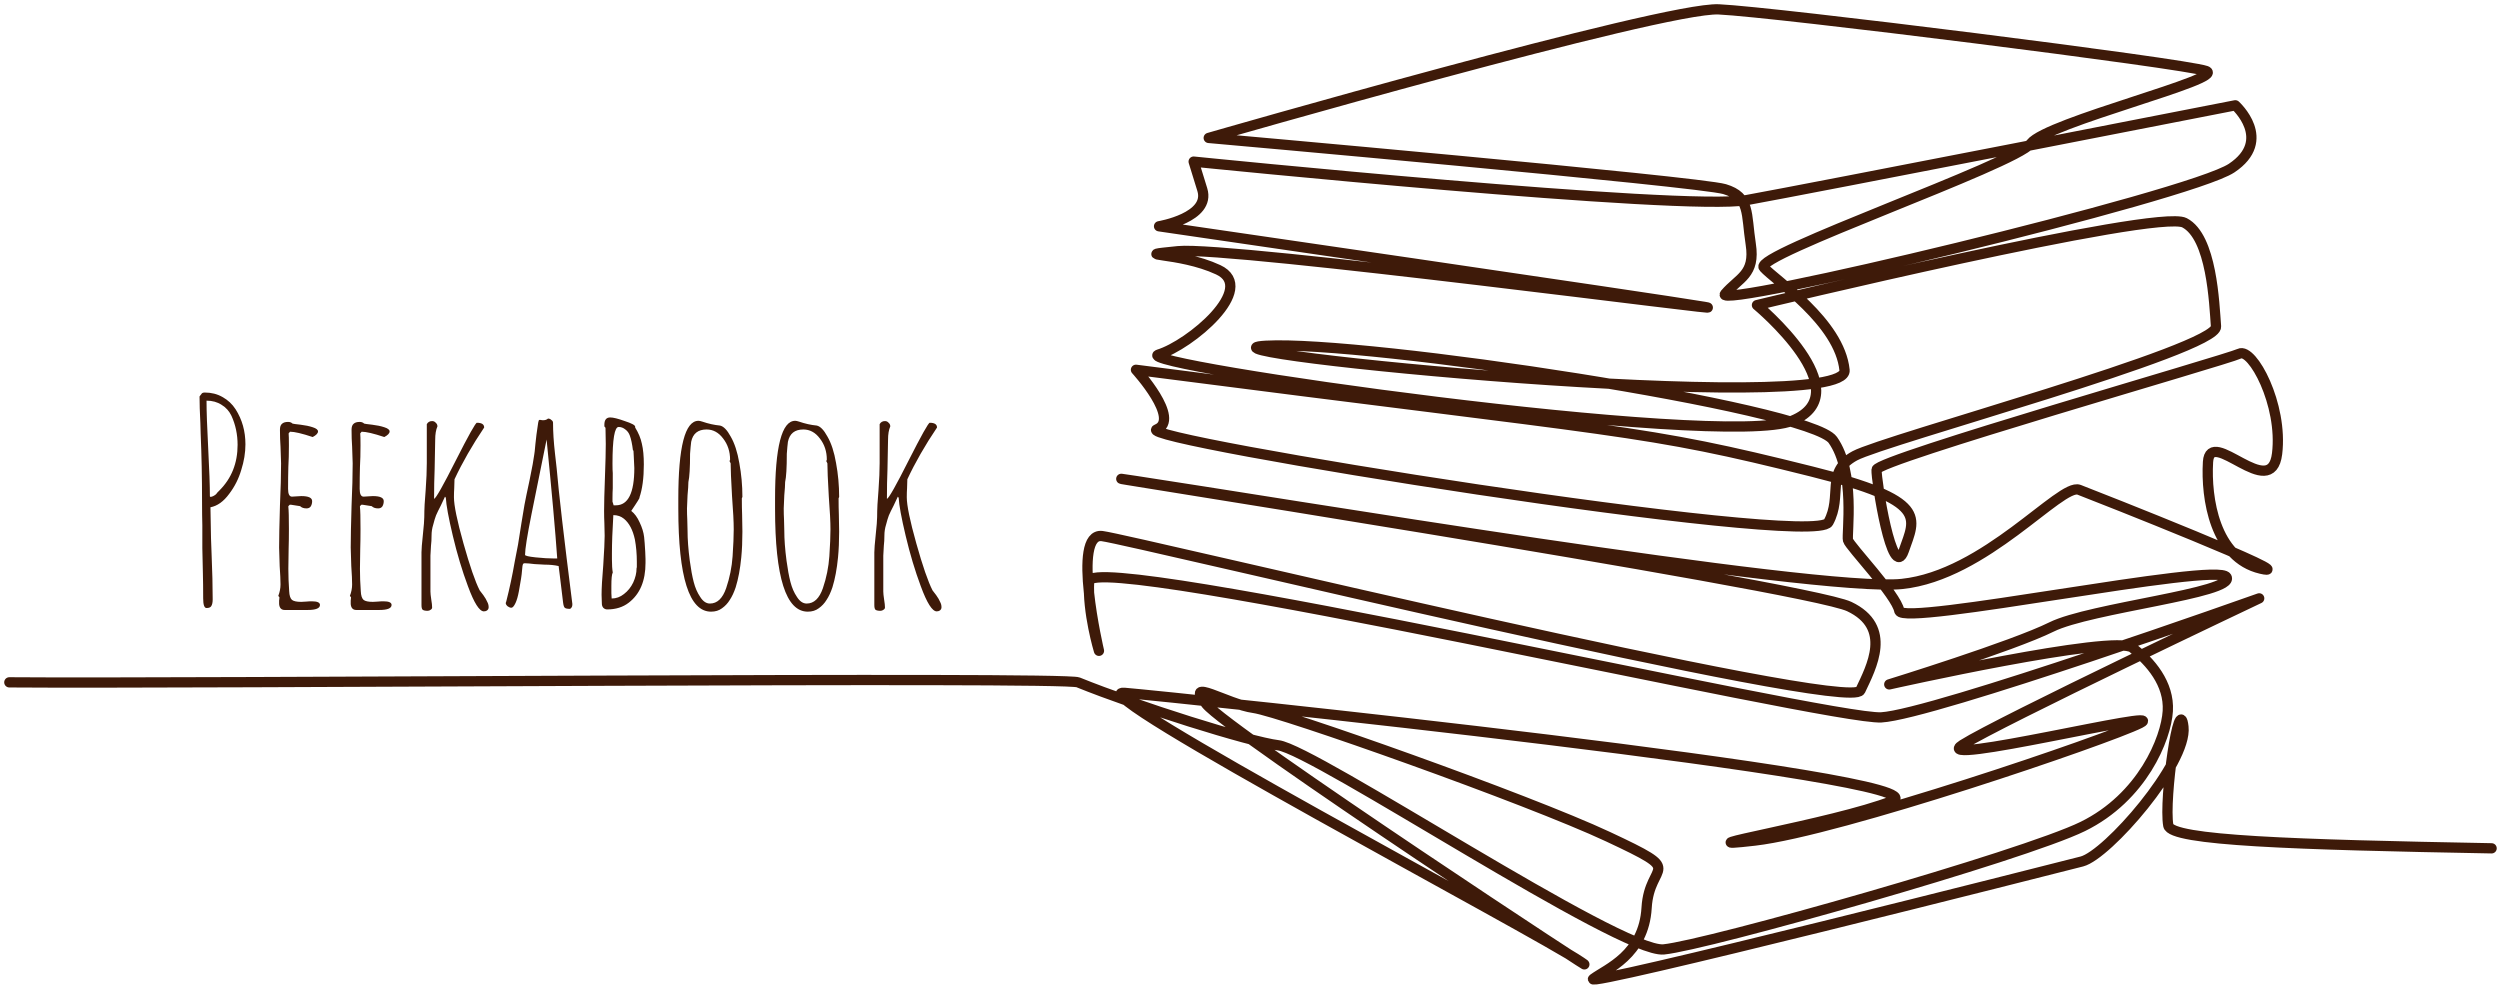 <svg width="268" height="106" viewBox="0 0 268 106" fill="none" xmlns="http://www.w3.org/2000/svg">
<path d="M267.1 90.94C245.926 90.548 232.73 90.126 232.441 88.491C231.942 85.667 233.63 74.034 234.065 77.92C234.5 81.802 225.905 91.649 223.179 92.349C220.446 93.053 169.317 106.029 170.793 104.934C172.267 103.842 176.221 102.382 176.517 97.314C176.813 92.245 180.935 93.702 172.388 89.697C163.771 85.659 137.307 76.291 134.409 75.893C131.503 75.495 126.9 72.481 129.302 75.472C131.697 78.458 174.232 106.37 169.486 103.124C164.719 99.862 115.344 73.842 120.518 74.27C125.667 74.694 209.155 83.4 202.859 85.864C196.526 88.343 178.982 91.164 188.115 90.109C197.173 89.063 225.966 79.261 229.417 77.522C232.858 75.789 206.49 82.31 210.387 79.842C214.27 77.38 242.186 64.144 242.186 64.144C242.186 64.144 207.167 76.598 201.669 76.903C196.144 77.21 116.946 58.938 116.753 62.293C116.56 65.648 117.808 69.767 117.808 69.767C117.808 69.767 114.822 57.033 118.147 57.467C121.462 57.899 198.253 76.511 199.433 74.011C200.611 71.513 202.924 67.243 198.24 65.022C193.532 62.789 107.407 49.397 121.828 51.573C136.057 53.718 194.873 63.531 203.884 62.6C212.818 61.675 220.916 51.754 222.873 52.503C224.827 53.251 247.295 62.111 242.376 60.967C237.431 59.819 236.468 53.422 236.698 49.526C236.929 45.631 243.459 53.922 244.104 48.636C244.75 43.35 241.442 37.247 240.064 37.915C238.686 38.584 201.231 49.273 201.168 50.349C201.105 51.425 202.856 62.581 204.094 59.018C205.332 55.459 206.805 53.696 194.25 50.554C175.72 45.919 175.471 46.589 121.775 39.641C121.775 39.641 126.646 44.977 123.998 46.032C121.346 47.089 194.456 58.844 196.008 55.992C197.557 53.146 195.634 50.587 198.844 48.859C202.045 47.136 237.744 37.494 237.556 35.004C237.368 32.514 237.116 25.404 234.178 23.88C231.233 22.352 188.345 32.708 188.345 32.708C188.345 32.708 199.589 42.044 192.142 45.097C184.646 48.172 120.816 39.033 124.193 38.009C127.558 36.988 134.859 30.902 130.589 28.918C126.303 26.926 120.744 27.492 126.303 26.926C131.835 26.363 187.932 33.781 182.738 32.9C177.518 32.015 124.25 24.257 124.25 24.257C124.25 24.257 129.814 23.329 128.887 20.329L127.96 17.325C127.96 17.325 180.527 22.661 187.257 21.447C193.946 20.241 239.625 11.289 239.625 11.289C239.625 11.289 243.757 15.005 239.228 18.022C234.681 21.05 183.416 33.284 184.92 31.516C186.423 29.753 188.186 29.446 187.68 26.171C187.172 22.894 187.627 21.098 184.878 20.274C182.121 19.448 129.575 14.786 129.575 14.786C129.575 14.786 178.287 0.733 184.252 1.004C190.184 1.273 234.175 6.791 236.484 7.604C238.789 8.414 219.441 13.115 217.708 15.374C215.973 17.638 187.908 27.341 189.076 28.673C190.243 30.004 197.216 34.518 197.736 39.683C198.256 44.842 125.007 37.652 135.722 37.065C146.332 36.481 193.999 43.663 196.474 47.158C198.943 50.645 197.938 57.264 198.106 57.909C198.273 58.554 203.296 63.772 203.604 65.484C203.912 67.196 237.796 60.172 238.692 61.874C239.588 63.576 224.062 65.157 219.925 67.21C215.773 69.273 202.528 73.367 202.528 73.367C202.528 73.367 226.7 67.941 228.608 69.443C230.512 70.942 232.562 73.283 232.388 76.225C232.213 79.171 229.654 85.464 223.281 88.595C216.869 91.745 182.954 101.335 178.345 101.777C173.716 102.219 140.902 80.362 137.024 79.893C133.94 79.52 121.915 75.721 115.567 73.147C114.008 72.515 20.544 73.31 1 73.147" stroke="#3e1a09" stroke-width="1.1" stroke-linecap="round" stroke-linejoin="round"/>
<path d="M22.14 65.18C21.9 65.18 21.78 64.83 21.78 64.13C21.78 63.13 21.77 62.24 21.75 61.46L21.69 58.76V56.33C21.67 55.61 21.66 54.8 21.66 53.9C21.66 51.22 21.61 48.74 21.51 46.46L21.48 45.38C21.42 44.2 21.39 43.24 21.39 42.5L21.48 42.38C21.5 42.34 21.54 42.29 21.6 42.23C21.62 42.17 21.67 42.13 21.75 42.11C21.79 42.09 21.86 42.08 21.96 42.08C22.66 42.08 23.29 42.24 23.85 42.56C24.43 42.88 24.9 43.32 25.26 43.88C25.96 44.98 26.31 46.23 26.31 47.63C26.31 48.53 26.16 49.45 25.86 50.39C25.58 51.33 25.15 52.18 24.57 52.94C23.97 53.76 23.3 54.24 22.56 54.38L22.62 57.71L22.68 59.33C22.76 61.25 22.8 62.89 22.8 64.25C22.8 64.57 22.75 64.81 22.65 64.97C22.57 65.11 22.4 65.18 22.14 65.18ZM22.56 53.27C22.74 53.25 22.92 53.17 23.1 53.03C23.14 53.01 23.21 52.93 23.31 52.79C23.31 52.79 23.38 52.72 23.52 52.58C24.82 51.28 25.47 49.65 25.47 47.69C25.47 46.57 25.25 45.53 24.81 44.57C24.57 44.07 24.22 43.68 23.76 43.4C23.3 43.1 22.76 42.95 22.14 42.95C22.14 44.09 22.2 45.8 22.32 48.08C22.44 50.36 22.5 52.07 22.5 53.21L22.56 53.27ZM30.521 65.39C30.161 65.39 29.961 65.18 29.921 64.76V64.37C29.941 64.27 29.951 64.15 29.951 64.01L29.831 63.89C29.991 63.47 30.071 63.06 30.071 62.66C30.071 62.2 30.041 61.54 29.981 60.68L29.921 58.7C29.921 57.7 29.951 56.2 30.011 54.2C30.091 52.42 30.131 50.91 30.131 49.67L30.071 47.87C30.031 47.33 30.011 46.73 30.011 46.07C30.011 45.77 30.081 45.56 30.221 45.44C30.361 45.3 30.581 45.23 30.881 45.23C31.081 45.23 31.241 45.29 31.361 45.41C31.401 45.43 31.691 45.47 32.231 45.53C32.731 45.59 33.161 45.68 33.521 45.8C33.901 45.92 34.091 46.07 34.091 46.25C34.091 46.45 33.901 46.65 33.521 46.85C32.381 46.47 31.571 46.28 31.091 46.28L30.941 46.46C30.961 46.64 30.971 47.07 30.971 47.75C30.971 48.61 30.951 49.38 30.911 50.06C30.891 50.76 30.881 51.54 30.881 52.4C30.881 52.96 31.021 53.24 31.301 53.24L31.781 53.21C31.941 53.19 32.111 53.18 32.291 53.18C33.071 53.18 33.461 53.36 33.461 53.72C33.461 53.94 33.411 54.13 33.311 54.29C33.211 54.43 33.061 54.5 32.861 54.5C32.561 54.5 32.331 54.42 32.171 54.26L31.211 54.11H31.061L30.911 54.26V54.35C30.951 54.69 30.971 55.48 30.971 56.72C30.971 57.5 30.961 58.21 30.941 58.85L30.911 60.98C30.911 61.76 30.941 62.56 31.001 63.38C31.021 63.84 31.121 64.15 31.301 64.31C31.481 64.45 31.811 64.52 32.291 64.52L32.831 64.49C33.011 64.47 33.211 64.46 33.431 64.46C34.011 64.46 34.301 64.59 34.301 64.85C34.301 65.21 33.861 65.39 32.981 65.39H30.521ZM38.197 65.39C37.837 65.39 37.637 65.18 37.597 64.76V64.37C37.617 64.27 37.627 64.15 37.627 64.01L37.507 63.89C37.667 63.47 37.747 63.06 37.747 62.66C37.747 62.2 37.717 61.54 37.657 60.68L37.597 58.7C37.597 57.7 37.627 56.2 37.687 54.2C37.767 52.42 37.807 50.91 37.807 49.67L37.747 47.87C37.707 47.33 37.687 46.73 37.687 46.07C37.687 45.77 37.757 45.56 37.897 45.44C38.037 45.3 38.257 45.23 38.557 45.23C38.757 45.23 38.917 45.29 39.037 45.41C39.077 45.43 39.367 45.47 39.907 45.53C40.407 45.59 40.837 45.68 41.197 45.8C41.577 45.92 41.767 46.07 41.767 46.25C41.767 46.45 41.577 46.65 41.197 46.85C40.057 46.47 39.247 46.28 38.767 46.28L38.617 46.46C38.637 46.64 38.647 47.07 38.647 47.75C38.647 48.61 38.627 49.38 38.587 50.06C38.567 50.76 38.557 51.54 38.557 52.4C38.557 52.96 38.697 53.24 38.977 53.24L39.457 53.21C39.617 53.19 39.787 53.18 39.967 53.18C40.747 53.18 41.137 53.36 41.137 53.72C41.137 53.94 41.087 54.13 40.987 54.29C40.887 54.43 40.737 54.5 40.537 54.5C40.237 54.5 40.007 54.42 39.847 54.26L38.887 54.11H38.737L38.587 54.26V54.35C38.627 54.69 38.647 55.48 38.647 56.72C38.647 57.5 38.637 58.21 38.617 58.85L38.587 60.98C38.587 61.76 38.617 62.56 38.677 63.38C38.697 63.84 38.797 64.15 38.977 64.31C39.157 64.45 39.487 64.52 39.967 64.52L40.507 64.49C40.687 64.47 40.887 64.46 41.107 64.46C41.687 64.46 41.977 64.59 41.977 64.85C41.977 65.21 41.537 65.39 40.657 65.39H38.197ZM51.873 65.54C51.393 65.54 50.823 64.64 50.163 62.84C49.543 61.18 49.003 59.38 48.543 57.44C48.083 55.5 47.833 54.14 47.793 53.36L47.703 53.24L47.253 54.2C47.033 54.62 46.863 54.97 46.743 55.25C46.643 55.51 46.543 55.84 46.443 56.24C46.323 56.62 46.263 57.01 46.263 57.41C46.263 57.81 46.243 58.17 46.203 58.49L46.143 59.57V63.41C46.143 63.59 46.173 63.88 46.233 64.28C46.293 64.64 46.323 64.92 46.323 65.12C46.323 65.22 46.273 65.3 46.173 65.36C46.073 65.44 45.963 65.48 45.843 65.48C45.583 65.48 45.403 65.44 45.303 65.36C45.223 65.28 45.183 65.11 45.183 64.85V59.21C45.183 58.89 45.233 58.26 45.333 57.32C45.433 56.38 45.483 55.75 45.483 55.43C45.483 54.59 45.533 53.62 45.633 52.52C45.713 51.4 45.753 50.44 45.753 49.64V45.47C45.873 45.25 46.063 45.14 46.323 45.14C46.483 45.14 46.613 45.2 46.713 45.32C46.833 45.42 46.893 45.55 46.893 45.71C46.733 46.07 46.653 46.55 46.653 47.15L46.593 50.3C46.553 51.26 46.533 52.32 46.533 53.48C46.733 53.42 47.513 52.04 48.873 49.34C50.233 46.66 50.983 45.32 51.123 45.32C51.643 45.32 51.903 45.49 51.903 45.83C50.623 47.73 49.563 49.58 48.723 51.38L48.693 52.34C48.673 52.62 48.663 52.94 48.663 53.3C48.663 54.18 49.003 55.83 49.683 58.25C50.363 60.67 50.943 62.35 51.423 63.29C51.643 63.59 51.773 63.76 51.813 63.8C52.013 64.08 52.153 64.32 52.233 64.52C52.333 64.7 52.383 64.89 52.383 65.09C52.383 65.23 52.333 65.34 52.233 65.42C52.133 65.5 52.013 65.54 51.873 65.54ZM61.115 65.27C60.815 65.27 60.625 65.23 60.545 65.15C60.465 65.09 60.405 64.91 60.365 64.61C60.185 63.15 60.075 62.24 60.035 61.88L59.885 60.68C59.445 60.58 58.945 60.53 58.385 60.53L57.305 60.47C56.825 60.41 56.475 60.38 56.255 60.38C56.135 60.38 56.065 60.43 56.045 60.53C56.045 60.59 56.035 60.62 56.015 60.62L55.955 61.22C55.935 61.58 55.825 62.3 55.625 63.38C55.525 63.92 55.405 64.34 55.265 64.64C55.105 64.98 54.955 65.15 54.815 65.15C54.695 65.15 54.565 65.1 54.425 65C54.285 64.88 54.215 64.76 54.215 64.64L54.245 64.55L54.275 64.46C54.635 63.04 54.935 61.63 55.175 60.23L55.535 58.37L55.895 56.09C55.895 56.09 56.005 55.43 56.225 54.11C56.325 53.57 56.505 52.7 56.765 51.5C57.045 50.14 57.215 49.21 57.275 48.71C57.295 48.65 57.335 48.28 57.395 47.6C57.475 46.84 57.545 46.28 57.605 45.92C57.665 45.4 57.725 45.1 57.785 45.02H57.995C58.055 45.04 58.125 45.05 58.205 45.05C58.445 45.05 58.625 44.99 58.745 44.87C58.885 44.87 59.005 44.92 59.105 45.02C59.225 45.1 59.285 45.2 59.285 45.32C59.285 46.28 59.355 47.38 59.495 48.62C59.575 49.26 59.635 49.79 59.675 50.21C59.895 52.79 60.455 57.63 61.355 64.73V64.82C61.355 65.02 61.275 65.17 61.115 65.27ZM59.735 59.87C59.535 56.99 59.155 52.74 58.595 47.12L56.975 55.13C56.515 57.43 56.285 58.88 56.285 59.48C56.285 59.58 56.665 59.67 57.425 59.75C58.185 59.83 58.855 59.87 59.435 59.87H59.735ZM65.089 65.33C64.929 65.33 64.789 65.27 64.669 65.15C64.569 65.03 64.519 64.88 64.519 64.7L64.489 63.77C64.489 63.05 64.549 61.99 64.669 60.59C64.769 59.03 64.819 57.98 64.819 57.44L64.789 56.09C64.769 55.69 64.759 55.25 64.759 54.77C64.759 53.97 64.789 52.78 64.849 51.2C64.909 49.58 64.939 48.38 64.939 47.6L64.909 45.86L64.789 45.71V45.53C64.789 45.01 64.999 44.75 65.419 44.75C65.739 44.75 66.259 44.88 66.979 45.14C67.719 45.38 68.089 45.58 68.089 45.74V45.83C68.449 46.41 68.689 46.99 68.809 47.57C68.949 48.15 69.019 48.89 69.019 49.79C69.019 51.25 68.859 52.44 68.539 53.36H68.569C68.489 53.52 68.329 53.78 68.089 54.14L67.669 54.77C68.029 55.05 68.329 55.46 68.569 56C68.829 56.54 68.989 57.06 69.049 57.56C69.069 57.74 69.089 57.96 69.109 58.22C69.129 58.48 69.149 58.79 69.169 59.15L69.199 59.93V60.35C69.199 62.27 68.599 63.69 67.399 64.61C66.779 65.09 66.009 65.33 65.089 65.33ZM66.019 54.17C67.339 54.17 67.999 52.84 67.999 50.18C67.999 49.96 67.979 49.53 67.939 48.89L67.909 48.32L67.849 48.26C67.769 47.6 67.659 47.08 67.519 46.7C67.419 46.42 67.259 46.2 67.039 46.04C66.819 45.86 66.579 45.77 66.319 45.77C65.879 45.77 65.659 47.08 65.659 49.7C65.659 50.2 65.669 50.54 65.689 50.72V51.32V52.34C65.669 52.66 65.659 53.02 65.659 53.42V53.78C65.659 53.78 65.679 53.84 65.719 53.96L65.779 54.17H66.019ZM65.569 64.16C66.049 64.16 66.489 64 66.889 63.68C67.309 63.36 67.639 62.95 67.879 62.45C68.119 61.93 68.239 61.42 68.239 60.92L68.269 60.8V60.56V60.23C68.269 59.39 68.199 58.59 68.059 57.83C67.839 56.81 67.449 56.07 66.889 55.61C66.569 55.35 66.189 55.22 65.749 55.22C65.649 56.88 65.599 58.24 65.599 59.3V59.99C65.599 60.57 65.629 61.03 65.689 61.37C65.589 61.55 65.539 62.03 65.539 62.81V63.59L65.569 64.16ZM76.225 65.57C73.885 65.57 72.715 61.89 72.715 54.53V53.48C72.715 47.9 73.435 45.11 74.875 45.11C74.975 45.11 75.115 45.14 75.295 45.2C75.935 45.42 76.565 45.56 77.185 45.62C77.565 45.7 77.945 46.09 78.325 46.79C78.745 47.51 79.055 48.46 79.255 49.64C79.475 50.82 79.585 52.03 79.585 53.27L79.525 53.42C79.525 54.08 79.535 54.67 79.555 55.19L79.585 56.99C79.585 58.01 79.545 58.93 79.465 59.75C79.345 60.99 79.145 62.06 78.865 62.96C78.685 63.5 78.475 63.95 78.235 64.31C78.015 64.67 77.735 64.97 77.395 65.21C77.075 65.45 76.685 65.57 76.225 65.57ZM76.105 64.7C76.885 64.7 77.465 64.15 77.845 63.05C78.225 61.93 78.455 60.79 78.535 59.63C78.615 58.43 78.655 57.47 78.655 56.75C78.655 55.95 78.595 54.77 78.475 53.21C78.375 51.47 78.325 50.29 78.325 49.67L78.205 49.43L78.265 49.28C78.265 48.4 78.015 47.64 77.515 47C77.035 46.36 76.445 46.04 75.745 46.04C74.825 46.04 74.275 46.48 74.095 47.36C74.055 47.66 74.015 48.09 73.975 48.65C73.975 50.13 73.915 51.14 73.795 51.68C73.795 51.98 73.765 52.45 73.705 53.09L73.645 54.5C73.645 54.94 73.655 55.33 73.675 55.67L73.705 56.87C73.705 57.81 73.785 58.89 73.945 60.11C74.065 61.01 74.205 61.77 74.365 62.39C74.525 63.01 74.755 63.54 75.055 63.98C75.355 64.46 75.705 64.7 76.105 64.7ZM86.596 65.57C84.256 65.57 83.086 61.89 83.086 54.53V53.48C83.086 47.9 83.806 45.11 85.246 45.11C85.346 45.11 85.486 45.14 85.666 45.2C86.306 45.42 86.936 45.56 87.556 45.62C87.936 45.7 88.316 46.09 88.696 46.79C89.116 47.51 89.426 48.46 89.626 49.64C89.846 50.82 89.956 52.03 89.956 53.27L89.896 53.42C89.896 54.08 89.906 54.67 89.926 55.19L89.956 56.99C89.956 58.01 89.916 58.93 89.836 59.75C89.716 60.99 89.516 62.06 89.236 62.96C89.056 63.5 88.846 63.95 88.606 64.31C88.386 64.67 88.106 64.97 87.766 65.21C87.446 65.45 87.056 65.57 86.596 65.57ZM86.476 64.7C87.256 64.7 87.836 64.15 88.216 63.05C88.596 61.93 88.826 60.79 88.906 59.63C88.986 58.43 89.026 57.47 89.026 56.75C89.026 55.95 88.966 54.77 88.846 53.21C88.746 51.47 88.696 50.29 88.696 49.67L88.576 49.43L88.636 49.28C88.636 48.4 88.386 47.64 87.886 47C87.406 46.36 86.816 46.04 86.116 46.04C85.196 46.04 84.646 46.48 84.466 47.36C84.426 47.66 84.386 48.09 84.346 48.65C84.346 50.13 84.286 51.14 84.166 51.68C84.166 51.98 84.136 52.45 84.076 53.09L84.016 54.5C84.016 54.94 84.026 55.33 84.046 55.67L84.076 56.87C84.076 57.81 84.156 58.89 84.316 60.11C84.436 61.01 84.576 61.77 84.736 62.39C84.896 63.01 85.126 63.54 85.426 63.98C85.726 64.46 86.076 64.7 86.476 64.7ZM100.418 65.54C99.938 65.54 99.368 64.64 98.707 62.84C98.088 61.18 97.547 59.38 97.088 57.44C96.627 55.5 96.377 54.14 96.338 53.36L96.248 53.24L95.797 54.2C95.578 54.62 95.407 54.97 95.287 55.25C95.188 55.51 95.088 55.84 94.987 56.24C94.868 56.62 94.808 57.01 94.808 57.41C94.808 57.81 94.787 58.17 94.748 58.49L94.688 59.57V63.41C94.688 63.59 94.718 63.88 94.778 64.28C94.838 64.64 94.868 64.92 94.868 65.12C94.868 65.22 94.817 65.3 94.718 65.36C94.618 65.44 94.507 65.48 94.388 65.48C94.127 65.48 93.948 65.44 93.847 65.36C93.767 65.28 93.728 65.11 93.728 64.85V59.21C93.728 58.89 93.778 58.26 93.877 57.32C93.978 56.38 94.028 55.75 94.028 55.43C94.028 54.59 94.078 53.62 94.177 52.52C94.257 51.4 94.297 50.44 94.297 49.64V45.47C94.418 45.25 94.608 45.14 94.868 45.14C95.028 45.14 95.157 45.2 95.257 45.32C95.377 45.42 95.438 45.55 95.438 45.71C95.278 46.07 95.198 46.55 95.198 47.15L95.138 50.3C95.097 51.26 95.078 52.32 95.078 53.48C95.278 53.42 96.058 52.04 97.418 49.34C98.778 46.66 99.528 45.32 99.668 45.32C100.188 45.32 100.448 45.49 100.448 45.83C99.168 47.73 98.108 49.58 97.267 51.38L97.237 52.34C97.218 52.62 97.207 52.94 97.207 53.3C97.207 54.18 97.547 55.83 98.228 58.25C98.907 60.67 99.487 62.35 99.968 63.29C100.188 63.59 100.318 63.76 100.358 63.8C100.558 64.08 100.698 64.32 100.778 64.52C100.878 64.7 100.928 64.89 100.928 65.09C100.928 65.23 100.878 65.34 100.778 65.42C100.678 65.5 100.558 65.54 100.418 65.54Z" fill="#3e1a09"/>
</svg>
